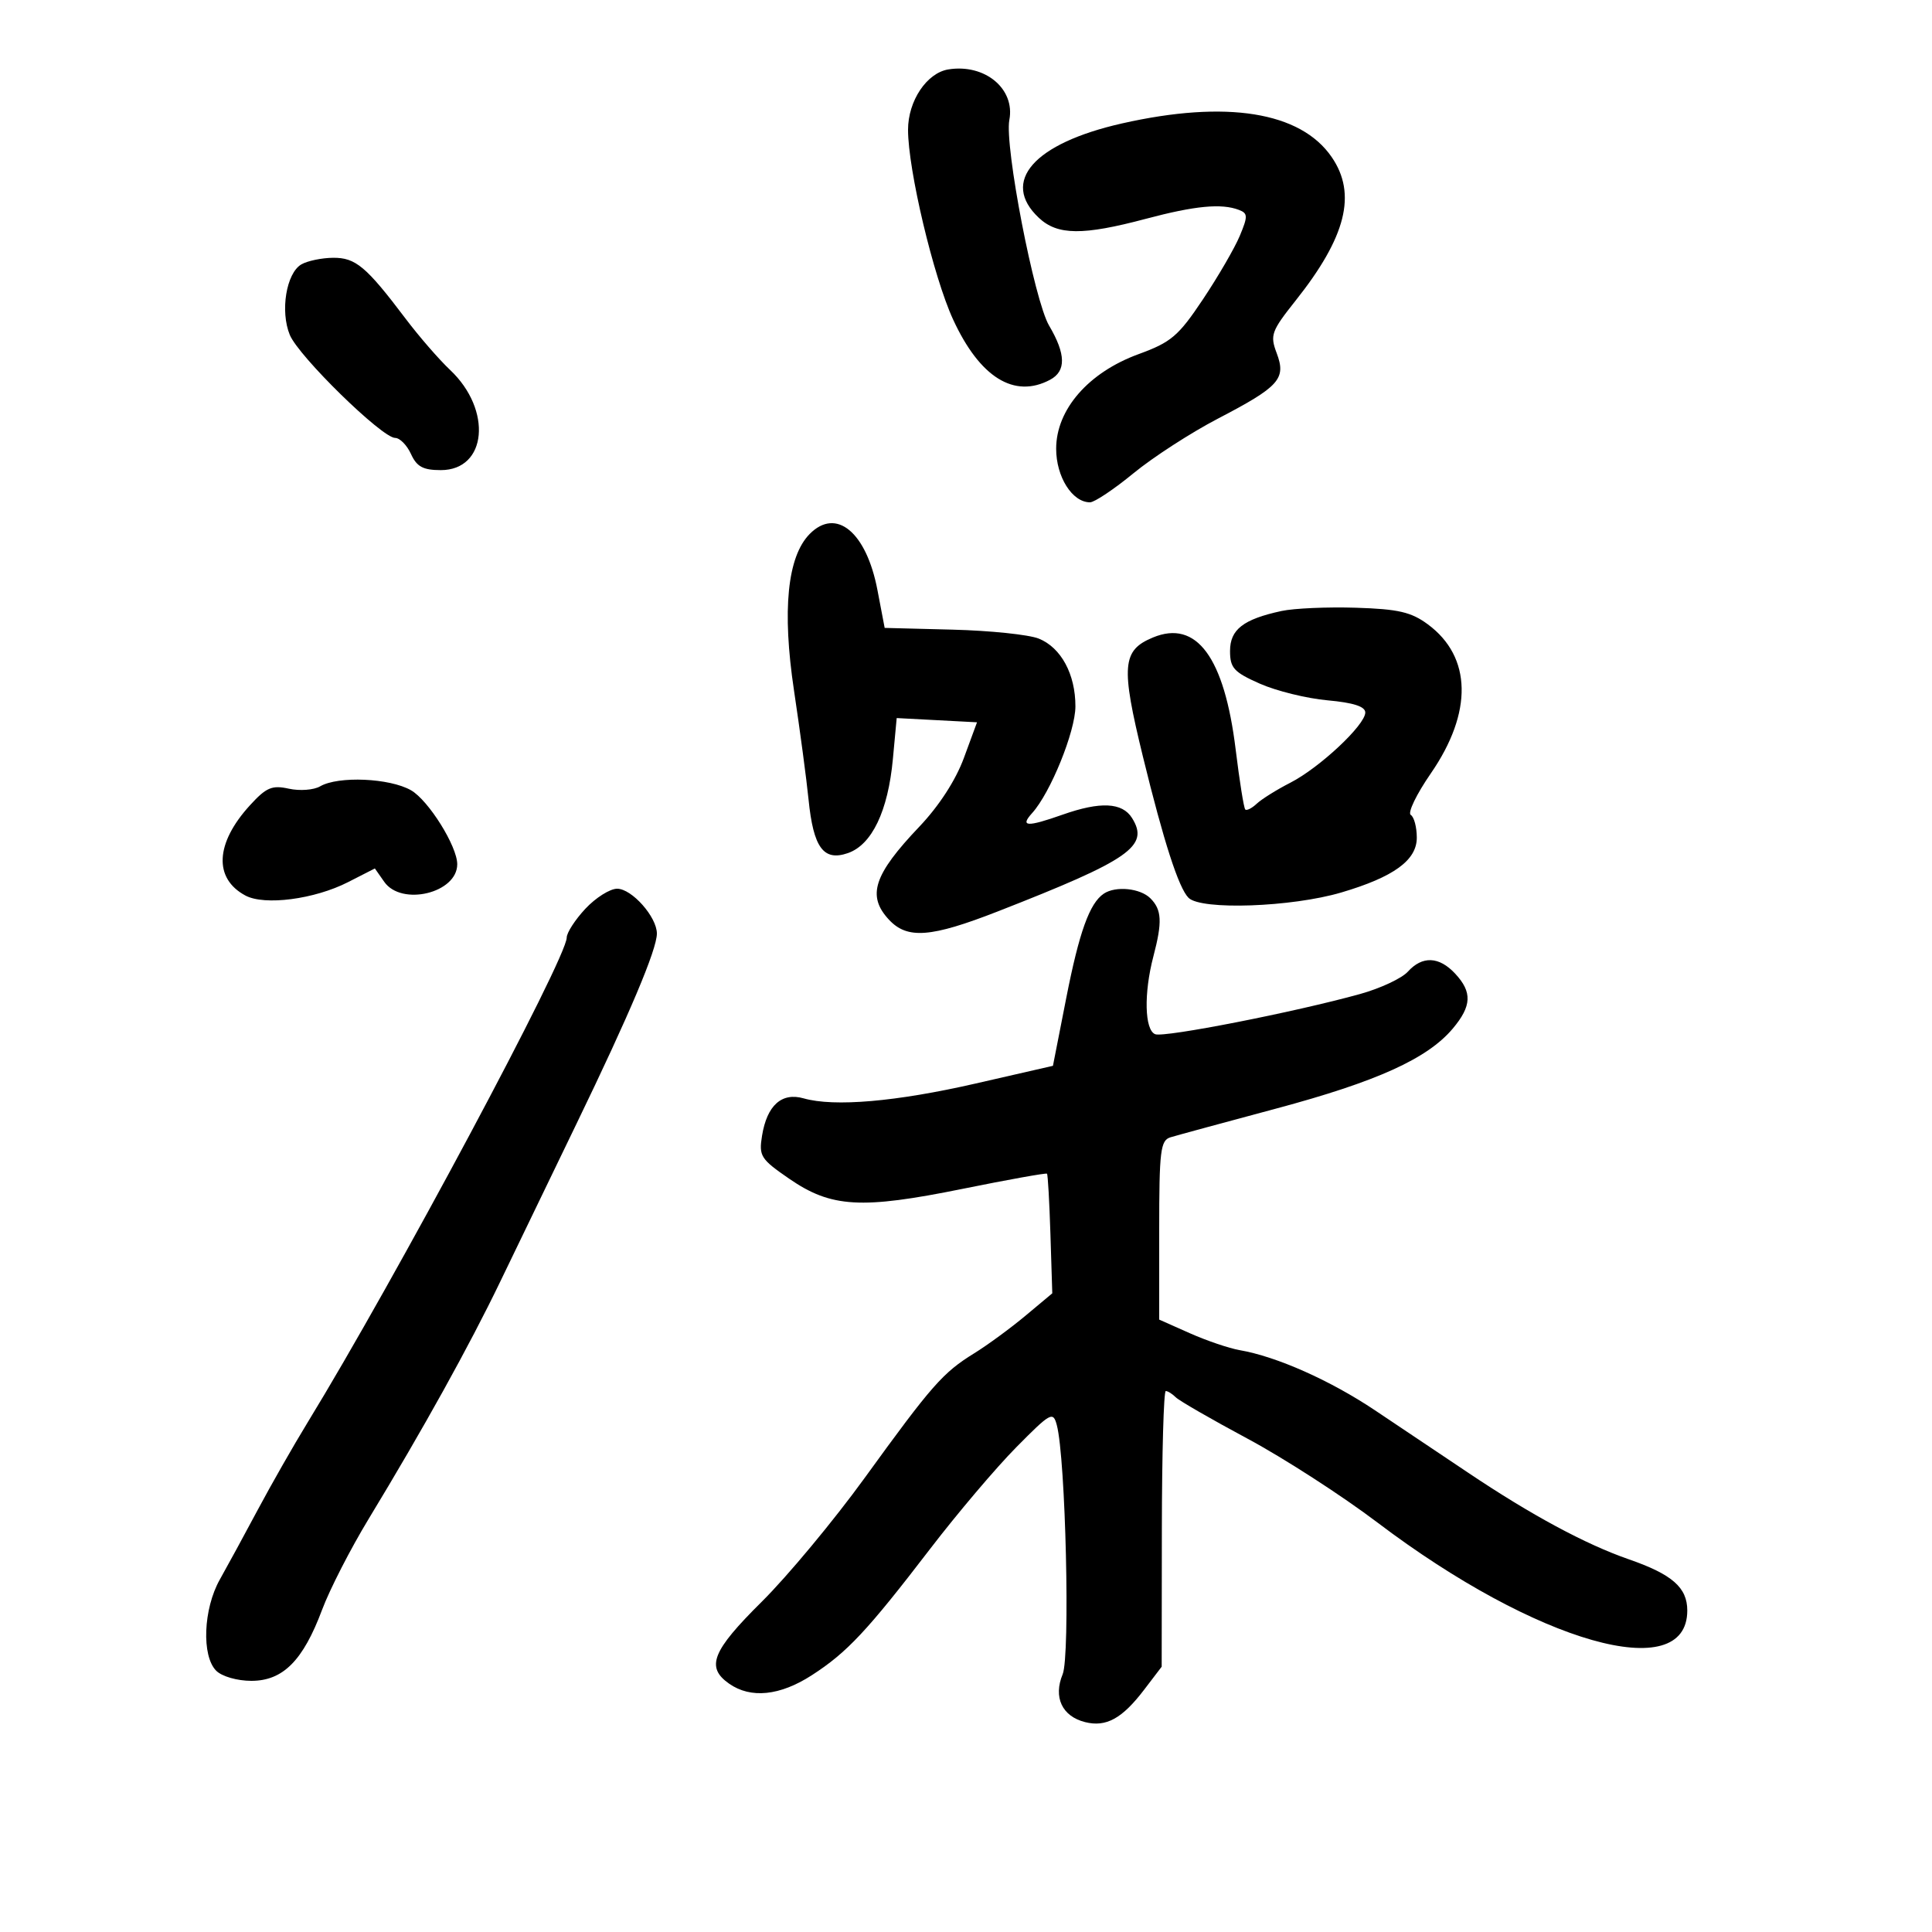 <svg xmlns="http://www.w3.org/2000/svg" width="300" height="300" viewBox="0 0 300 300" version="1.1">
	<path d="M 147.270 10.777 C 143.909 11.315, 141 15.664, 141 20.152 C 141 26.366, 144.941 42.967, 147.989 49.596 C 152.133 58.607, 157.501 61.943, 163.066 58.965 C 165.566 57.627, 165.516 54.988, 162.906 50.565 C 160.607 46.668, 155.962 22.649, 156.730 18.630 C 157.655 13.791, 152.933 9.871, 147.270 10.777 M 174.212 19.168 C 160.529 22.263, 155.315 28.189, 161.314 33.826 C 164.209 36.545, 168.139 36.581, 177.932 33.976 C 185.573 31.945, 189.673 31.553, 192.391 32.597 C 193.770 33.126, 193.784 33.582, 192.511 36.628 C 191.722 38.517, 189.146 42.953, 186.788 46.485 C 182.979 52.190, 181.862 53.141, 176.796 54.991 C 169.013 57.833, 164 63.588, 164 69.680 C 164 74.049, 166.496 78, 169.257 78 C 169.948 78, 172.986 75.969, 176.007 73.487 C 179.028 71.005, 184.924 67.190, 189.108 65.010 C 198.674 60.027, 199.750 58.826, 198.240 54.826 C 197.187 52.035, 197.406 51.430, 201.198 46.656 C 209.033 36.791, 210.709 30.118, 206.788 24.396 C 201.960 17.349, 190.435 15.499, 174.212 19.168 M 46.790 41.058 C 44.451 42.421, 43.484 48.341, 45.002 52.006 C 46.389 55.352, 59.322 68, 61.358 68 C 62.085 68, 63.192 69.125, 63.818 70.500 C 64.717 72.473, 65.694 73, 68.453 73 C 75.619 73, 76.482 63.657, 69.890 57.443 C 68.173 55.824, 65.070 52.250, 62.994 49.500 C 56.861 41.376, 55.219 39.997, 51.711 40.030 C 49.945 40.047, 47.731 40.509, 46.790 41.058 M 125.728 82.915 C 122.257 86.431, 121.423 94.756, 123.292 107.219 C 124.223 113.424, 125.239 121.037, 125.550 124.138 C 126.302 131.631, 127.873 133.776, 131.653 132.472 C 135.388 131.183, 137.894 125.948, 138.646 117.866 L 139.238 111.500 145.475 111.829 L 151.711 112.158 149.670 117.700 C 148.393 121.167, 145.801 125.162, 142.749 128.371 C 135.653 135.829, 134.585 139.104, 138.039 142.811 C 140.884 145.865, 144.543 145.586, 154.940 141.523 C 175.492 133.492, 178.511 131.392, 175.782 127.023 C 174.266 124.595, 170.867 124.430, 165 126.500 C 159.463 128.454, 158.334 128.393, 160.277 126.247 C 163.119 123.106, 166.980 113.590, 166.990 109.700 C 167.003 104.700, 164.761 100.549, 161.297 99.161 C 159.759 98.545, 153.746 97.919, 147.935 97.771 L 137.371 97.500 136.252 91.636 C 134.534 82.625, 129.847 78.741, 125.728 82.915 M 199 94.873 C 193.049 96.159, 191 97.752, 191 101.091 C 191 103.724, 191.597 104.377, 195.637 106.163 C 198.187 107.291, 202.912 108.454, 206.137 108.746 C 210.158 109.111, 212 109.706, 212 110.640 C 212 112.571, 204.900 119.220, 200.359 121.542 C 198.253 122.619, 195.908 124.084, 195.146 124.798 C 194.385 125.511, 193.582 125.916, 193.363 125.696 C 193.143 125.477, 192.474 121.294, 191.876 116.400 C 190.119 102.044, 185.798 96.184, 179.032 98.987 C 174.232 100.975, 174.028 103.397, 177.476 117.500 C 180.704 130.703, 183.022 137.879, 184.554 139.412 C 186.502 141.359, 200.545 140.867, 208.289 138.581 C 216.413 136.182, 220 133.577, 220 130.074 C 220 128.448, 219.579 126.858, 219.064 126.540 C 218.549 126.221, 219.948 123.323, 222.174 120.098 C 228.719 110.613, 228.551 102.001, 221.720 96.951 C 219.128 95.035, 217.133 94.574, 210.533 94.368 C 206.115 94.230, 200.925 94.457, 199 94.873 M 49.712 122.101 C 48.728 122.674, 46.542 122.839, 44.853 122.468 C 42.229 121.891, 41.348 122.268, 38.808 125.049 C 33.423 130.945, 33.151 136.405, 38.111 139.060 C 41.084 140.650, 48.824 139.640, 54.036 136.982 L 58.209 134.853 59.661 136.926 C 62.346 140.759, 71 138.677, 71 134.198 C 71 131.408, 66.542 124.274, 63.823 122.713 C 60.515 120.815, 52.519 120.468, 49.712 122.101 M 90.901 141.106 C 89.306 142.814, 88 144.830, 88 145.586 C 88 148.797, 61.308 198.746, 47.749 220.907 C 45.594 224.430, 42.126 230.505, 40.044 234.407 C 37.962 238.308, 35.300 243.201, 34.129 245.280 C 31.568 249.828, 31.280 257.137, 33.571 259.429 C 34.461 260.318, 36.830 261, 39.031 261 C 43.940 261, 47.060 257.862, 50.020 249.948 C 51.190 246.818, 54.434 240.487, 57.230 235.879 C 65.728 221.869, 72.871 208.989, 77.682 199 C 80.199 193.775, 85.529 182.742, 89.526 174.483 C 97.766 157.460, 102 147.438, 102 144.962 C 102 142.386, 98.112 138, 95.829 138 C 94.714 138, 92.497 139.398, 90.901 141.106 M 171.400 138.765 C 169.191 140.240, 167.579 144.723, 165.561 155 L 163.500 165.500 151.500 168.247 C 139.143 171.075, 129.537 171.904, 124.788 170.553 C 121.379 169.583, 119.095 171.638, 118.328 176.366 C 117.818 179.512, 118.117 179.984, 122.556 183.039 C 129.078 187.526, 133.710 187.796, 149.456 184.606 C 156.537 183.171, 162.442 182.111, 162.577 182.249 C 162.712 182.387, 162.952 186.623, 163.111 191.663 L 163.398 200.825 159.211 204.324 C 156.907 206.248, 153.330 208.869, 151.262 210.147 C 146.400 213.151, 144.709 215.075, 134.259 229.500 C 129.477 236.100, 122.288 244.748, 118.283 248.718 C 110.563 256.368, 109.564 258.881, 113.223 261.443 C 116.572 263.789, 121.105 263.325, 126.054 260.130 C 131.535 256.592, 134.655 253.260, 144.437 240.500 C 148.654 235, 154.664 227.909, 157.794 224.742 C 163.152 219.321, 163.522 219.118, 164.100 221.281 C 165.475 226.424, 166.196 257.113, 165.008 259.980 C 163.529 263.551, 164.918 266.512, 168.494 267.409 C 171.755 268.228, 174.236 266.868, 177.653 262.389 L 180.386 258.805 180.413 237.402 C 180.428 225.631, 180.701 216, 181.020 216 C 181.339 216, 182.037 216.437, 182.571 216.971 C 183.105 217.505, 188.126 220.399, 193.729 223.403 C 199.332 226.406, 208.406 232.264, 213.894 236.420 C 238.610 255.138, 262 261.781, 262 250.084 C 262 246.514, 259.669 244.471, 252.930 242.131 C 246.191 239.791, 237.770 235.255, 228 228.699 C 223.875 225.932, 217.350 221.561, 213.500 218.987 C 206.546 214.337, 198.246 210.647, 192.500 209.651 C 190.850 209.365, 187.363 208.180, 184.750 207.019 L 180 204.906 180 191.021 C 180 178.666, 180.193 177.076, 181.750 176.600 C 182.713 176.306, 190.106 174.296, 198.181 172.133 C 213.783 167.953, 221.655 164.388, 225.583 159.719 C 228.535 156.211, 228.630 154.054, 225.961 151.189 C 223.459 148.503, 220.858 148.394, 218.607 150.882 C 217.671 151.917, 214.338 153.476, 211.202 154.347 C 201.079 157.160, 180.805 161.139, 179.382 160.593 C 177.727 159.958, 177.593 154.231, 179.099 148.500 C 180.505 143.150, 180.408 141.265, 178.633 139.490 C 177.058 137.915, 173.245 137.533, 171.400 138.765" stroke="none" fill="black" fill-rule="evenodd"/>
</svg>